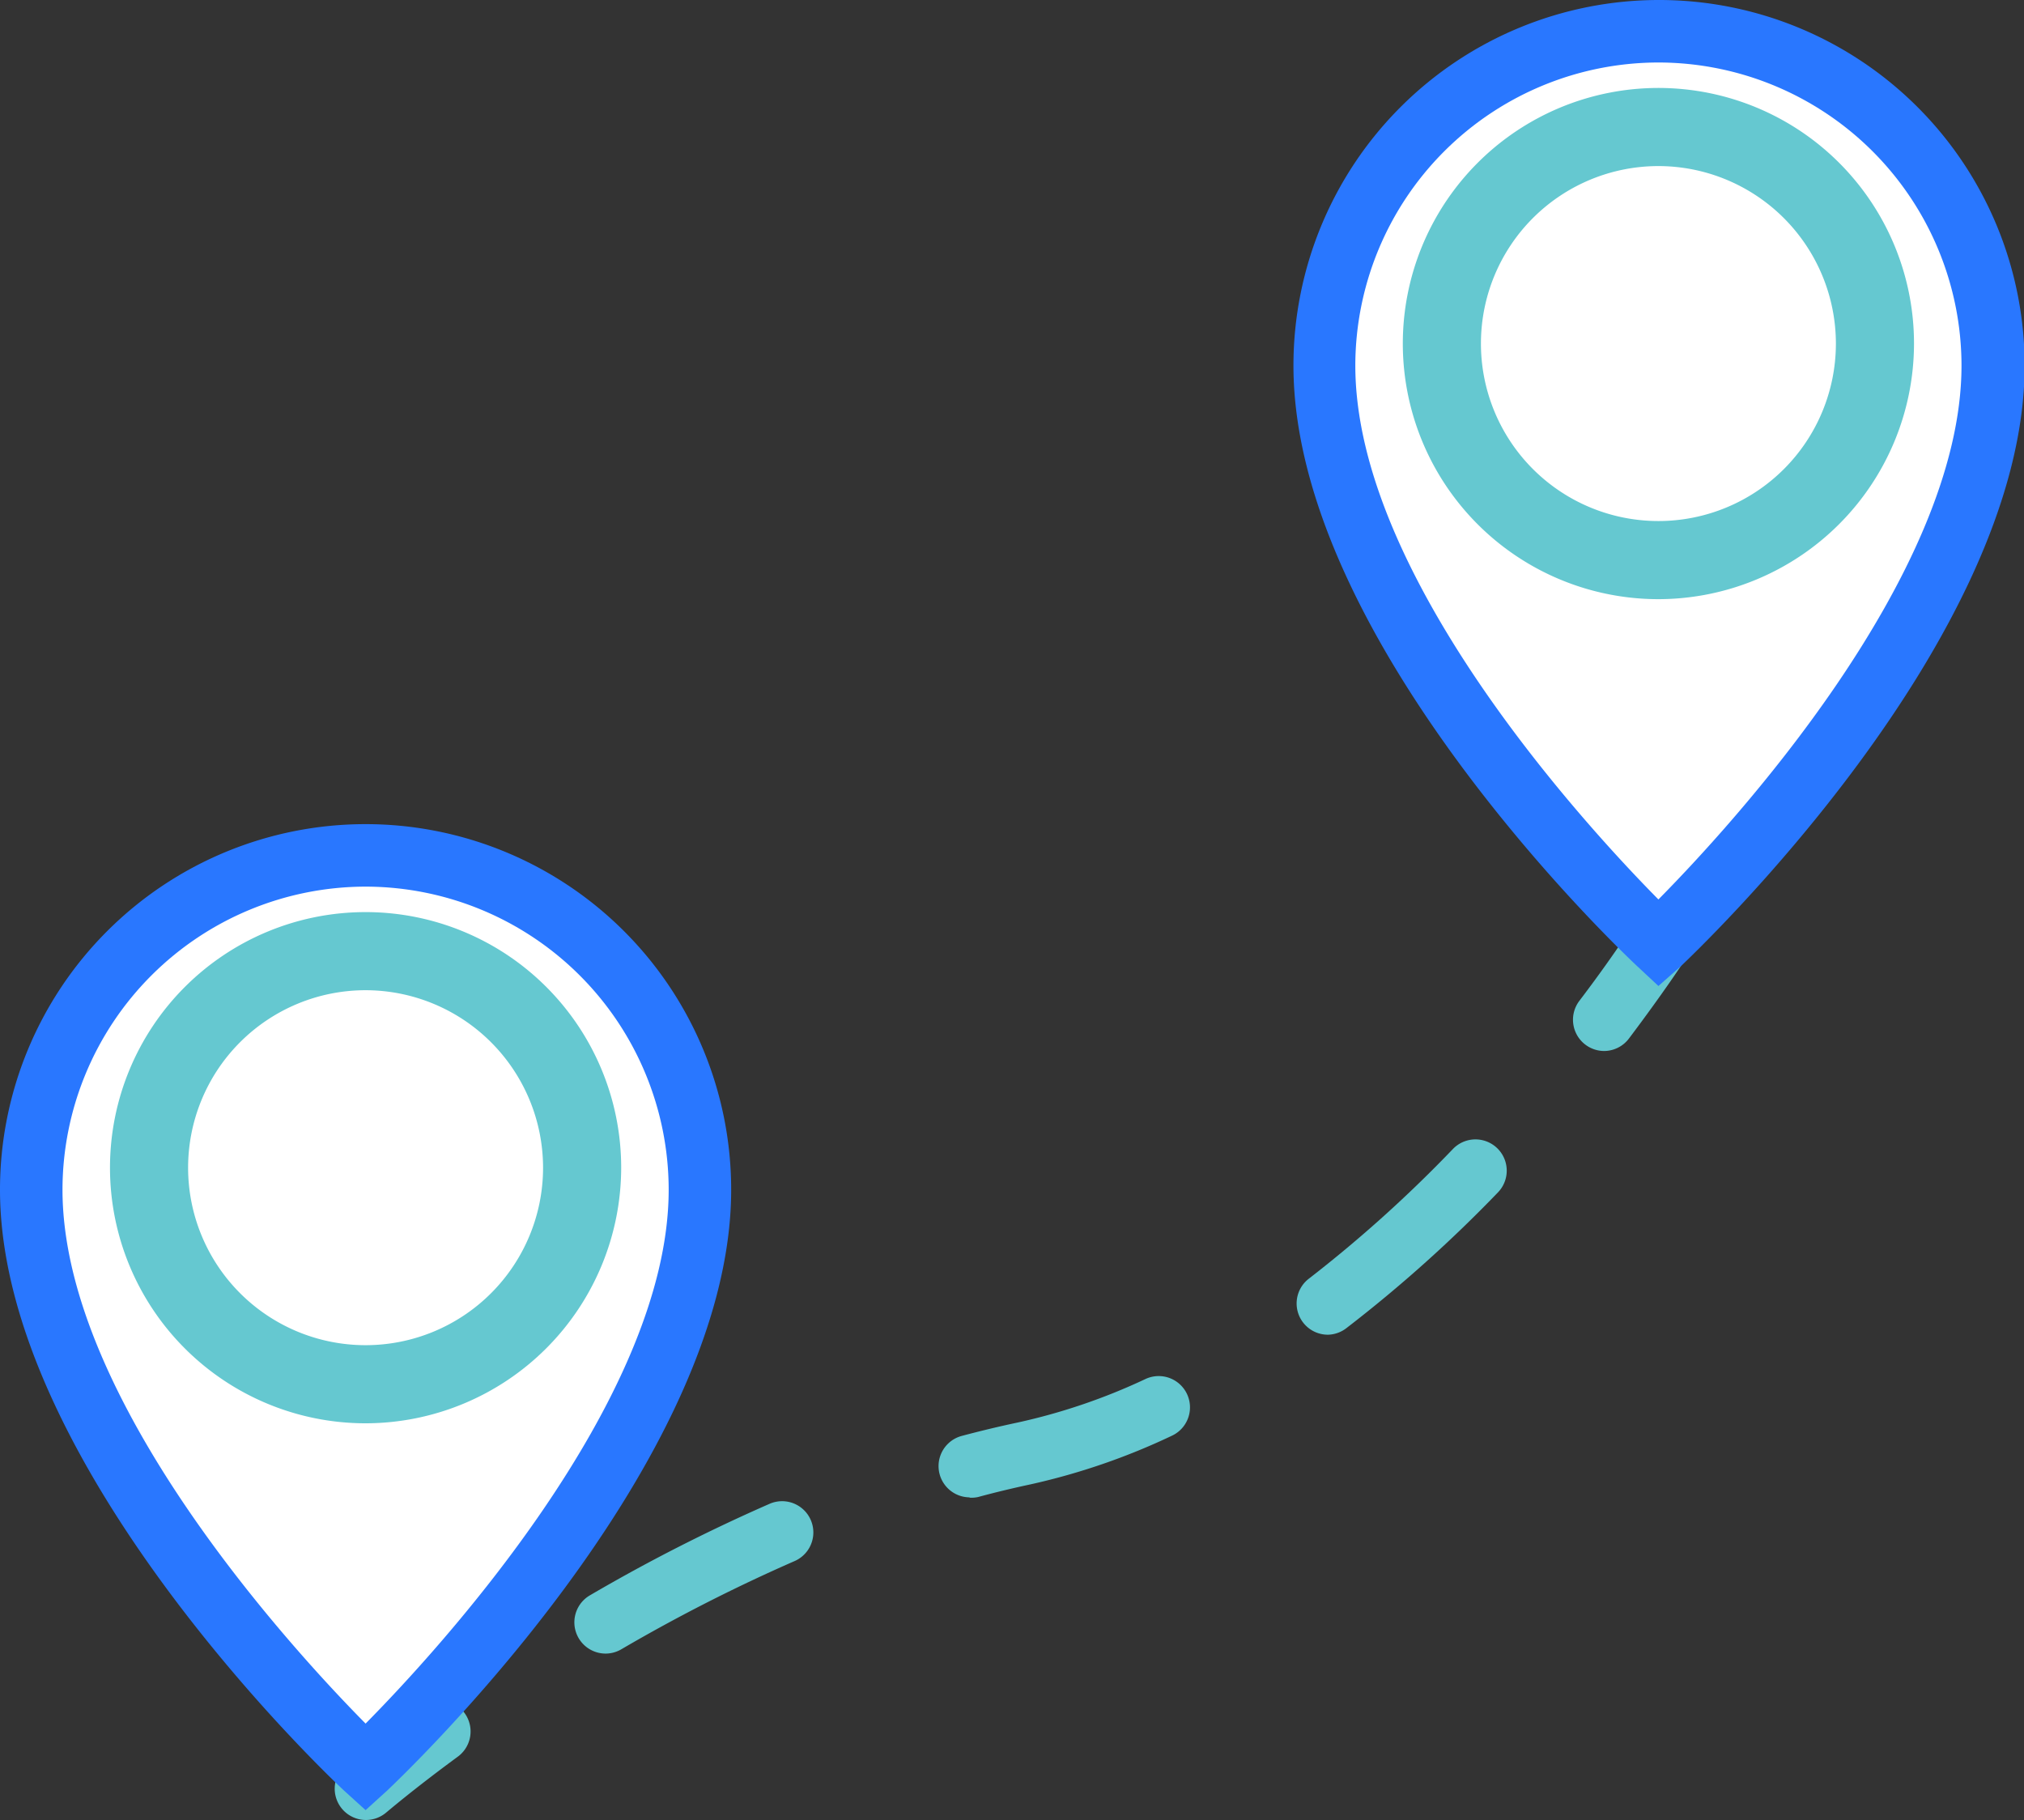<svg xmlns="http://www.w3.org/2000/svg" viewBox="0 0 129.55 116.49"><rect x="0" y="0" width="129.55" height="116.49" fill="#333333" stroke="none"/><defs><style>.journey-svg-cls-1{fill:#65c8d0;}.journey-svg-cls-2{fill:#fff;fill-rule:evenodd;}.journey-svg-cls-3{fill:#2977ff;}</style></defs><title>TrajetBLANC</title><g id="Calque_2" data-name="Calque 2"><g id="Calque_1-2" data-name="Calque 1"><path class="journey-svg-cls-1" d="M23.4,116.49A2,2,0,0,1,22.09,113c.07-.06,1.81-1.56,4.85-3.79a2,2,0,0,1,2.36,3.23c-2.9,2.13-4.58,3.58-4.6,3.59A2,2,0,0,1,23.4,116.49Z"/><path class="journey-svg-cls-1" d="M38.76,105.84a2,2,0,0,1-1-3.73,111,111,0,0,1,11.53-5.87,2,2,0,0,1,1.59,3.67,107.1,107.1,0,0,0-11.12,5.66A2,2,0,0,1,38.76,105.84Zm23.3-10a2,2,0,0,1-.51-3.93c1.2-.32,2.41-.61,3.59-.86a38.59,38.59,0,0,0,8.19-2.79A2,2,0,1,1,75,91.9,42.56,42.56,0,0,1,66,95c-1.12.24-2.26.51-3.4.82A2,2,0,0,1,62.06,95.86ZM85,85.43a2,2,0,0,1-1.22-3.59A83.94,83.94,0,0,0,93,73.54a2,2,0,1,1,2.88,2.78A87.89,87.89,0,0,1,86.19,85,2,2,0,0,1,85,85.43Z"/><path class="journey-svg-cls-1" d="M102.68,67.27a2,2,0,0,1-1.59-3.21c2.15-2.83,3.36-4.74,3.37-4.75a2,2,0,0,1,3.38,2.14c-.05.08-1.3,2-3.56,5A2,2,0,0,1,102.68,67.27Z"/><path class="journey-svg-cls-2" d="M23.4,113.13S2,93.14,2,76.15a21.4,21.4,0,1,1,42.8,0C44.8,93.14,23.4,113.13,23.4,113.13Z"/><path class="journey-svg-cls-3" d="M23.4,114.49l-.68-.64C21.83,113,1,93.38,1,76.15a22.4,22.4,0,1,1,44.8,0C45.8,93.38,25,113,24.08,113.86Zm0-58.74A20.42,20.42,0,0,0,3,76.15c0,14.67,16.77,32,20.4,35.59C27,108.16,43.8,90.81,43.8,76.15A20.42,20.42,0,0,0,23.4,55.75Z"/><path class="journey-svg-cls-3" d="M23.4,114.49l-.68-.64C21.83,113,1,93.38,1,76.15a22.4,22.4,0,1,1,44.8,0C45.8,93.38,25,113,24.08,113.86Zm0-58.74A20.42,20.42,0,0,0,3,76.15c0,14.67,16.77,32,20.4,35.59C27,108.16,43.8,90.81,43.8,76.15A20.42,20.42,0,0,0,23.4,55.75Z"/><path class="journey-svg-cls-3" d="M23.4,115.86,22,114.59c-.9-.84-22-20.78-22-38.44a23.4,23.4,0,1,1,46.8,0c0,17.66-21.13,37.6-22,38.44ZM2,76.17c0,15.86,18.3,34,21.08,36.65l-.38-.37C19.24,109,2,91.29,2,76.17Zm42.8,0c0,15.11-17.24,32.87-20.7,36.27l-.37.37C26.52,110.13,44.78,92,44.8,76.17ZM23.4,56.75A19.42,19.42,0,0,0,4,76.15c0,13.51,14.88,29.6,19.4,34.17,4.52-4.57,19.4-20.67,19.4-34.17A19.42,19.42,0,0,0,23.4,56.75ZM44.8,76.16h0ZM2,76.16H2Z"/><path class="journey-svg-cls-1" d="M23.4,89.6A14.86,14.86,0,1,1,38.26,74.74,14.88,14.88,0,0,1,23.4,89.6Zm0-27.72A12.86,12.86,0,1,0,36.26,74.74,12.87,12.87,0,0,0,23.4,61.88Z"/><path class="journey-svg-cls-1" d="M23.4,91.1A16.36,16.36,0,1,1,39.76,74.74,16.38,16.38,0,0,1,23.4,91.1Zm0-27.72A11.36,11.36,0,1,0,34.76,74.74,11.37,11.37,0,0,0,23.4,63.38Z"/><path class="journey-svg-cls-2" d="M106.15,60.38s-21.4-20-21.4-37a21.4,21.4,0,1,1,42.8,0C127.55,40.39,106.15,60.38,106.15,60.38Z"/><path class="journey-svg-cls-3" d="M106.15,61.74l-.68-.64c-.89-.83-21.72-20.48-21.72-37.71a22.4,22.4,0,1,1,44.8,0c0,17.23-20.83,36.88-21.72,37.71Zm0-58.74a20.42,20.42,0,0,0-20.4,20.4c0,14.67,16.77,32,20.4,35.59,3.62-3.57,20.4-20.92,20.4-35.59A20.42,20.42,0,0,0,106.15,3Z"/><path class="journey-svg-cls-3" d="M106.15,61.74l-.68-.64c-.89-.83-21.72-20.48-21.72-37.71a22.4,22.4,0,1,1,44.8,0c0,17.23-20.83,36.88-21.72,37.71Zm0-58.74a20.42,20.42,0,0,0-20.4,20.4c0,14.67,16.77,32,20.4,35.59,3.62-3.57,20.4-20.92,20.4-35.59A20.42,20.42,0,0,0,106.15,3Z"/><path class="journey-svg-cls-3" d="M106.15,63.11l-1.36-1.27c-.9-.84-22-20.78-22-38.44a23.4,23.4,0,1,1,46.8,0c0,17.66-21.13,37.6-22,38.44ZM84.76,23.42c0,15.86,18.3,34,21.08,36.65l-.38-.37C102,56.29,84.77,38.54,84.76,23.42Zm42.8,0c0,15.11-17.24,32.87-20.7,36.27l-.37.37C109.28,57.38,127.54,39.27,127.55,23.42ZM106.15,4a19.42,19.42,0,0,0-19.4,19.4c0,13.51,14.88,29.6,19.4,34.17,4.52-4.57,19.4-20.67,19.4-34.17A19.42,19.42,0,0,0,106.15,4Zm21.4,19.41h0Zm-42.8,0h0Z"/><path class="journey-svg-cls-1" d="M106.15,36.85A14.86,14.86,0,1,1,121,22,14.88,14.88,0,0,1,106.15,36.85Zm0-27.72A12.86,12.86,0,1,0,119,22,12.87,12.87,0,0,0,106.15,9.13Z"/><path class="journey-svg-cls-1" d="M106.15,38.35A16.36,16.36,0,1,1,122.51,22,16.38,16.38,0,0,1,106.15,38.35Zm0-27.72A11.36,11.36,0,1,0,117.51,22,11.37,11.37,0,0,0,106.15,10.63Z"/></g></g></svg>
